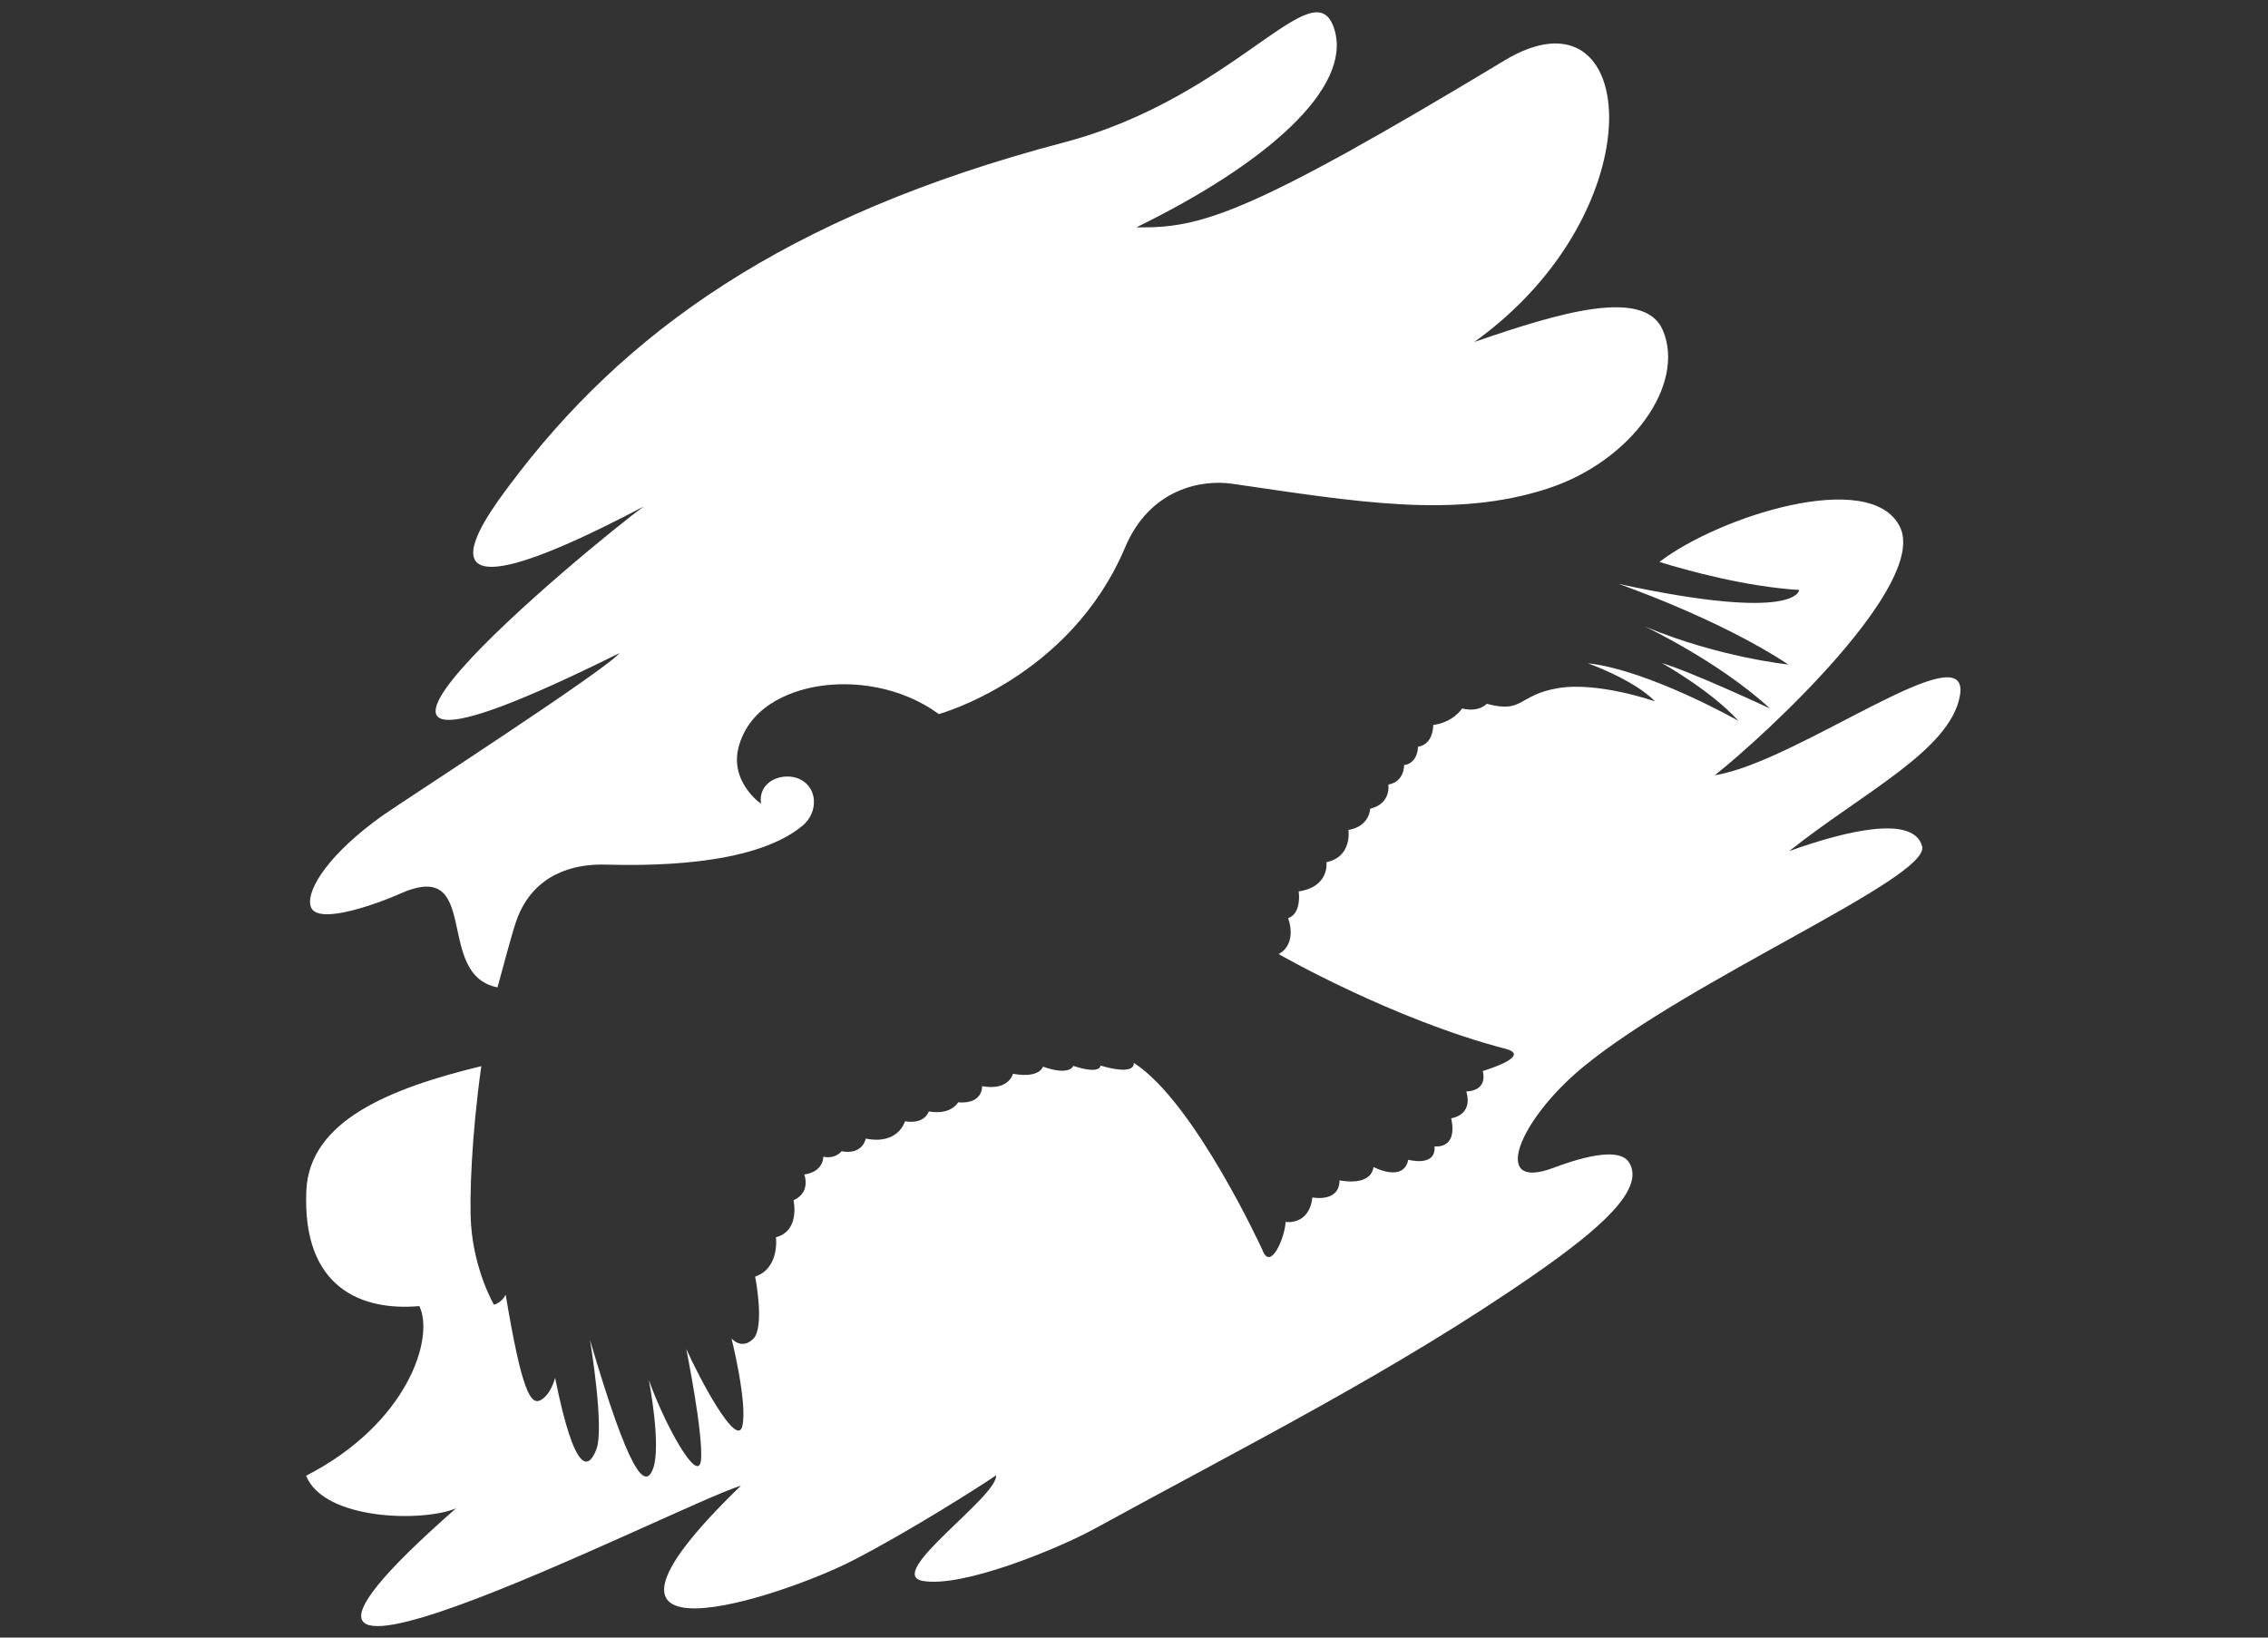 <?xml version="1.0" encoding="utf-8"?>
<!-- Generator: Adobe Illustrator 16.0.0, SVG Export Plug-In . SVG Version: 6.00 Build 0)  -->
<!DOCTYPE svg PUBLIC "-//W3C//DTD SVG 1.1//EN" "http://www.w3.org/Graphics/SVG/1.1/DTD/svg11.dtd">
<svg version="1.1" id="Layer_1" xmlns="http://www.w3.org/2000/svg" xmlns:xlink="http://www.w3.org/1999/xlink" x="0px" y="0px"
	 width="1800px" height="1300px" viewBox="0 0 1800 1300" enable-background="new 0 0 1800 1300" xml:space="preserve">
<rect x="0" y="0" width="1800" height="1300" fill="#333333" stroke="none"/>
<g>
	<path fill-rule="evenodd" clip-rule="evenodd" fill="#FFFFFF" d="M394.828,783.803c3.424-11.852,11.932-45.471,16.066-55.801
		c13.633-34.108,44.035-42.232,69.125-41.651c28.821,0.673,116.801,2.576,156.953-30.914c12.729-10.612,12.129-30.479-2.624-37.101
		c-12.304-5.526-32.81,0.903-30.403,19.664c0,0-26.188-17.856-17.161-47.059c10.53-34.054,46.499-43.446,62.014-46.058
		c28.595-4.817,66.226,0,96.334,21.979c0,0,104.037-28.481,147.829-132.35c19.684-46.671,60.781-53.992,84.883-50.5
		c97.805,14.164,176.393,28.074,250.547,3.806c67.107-21.965,109.421-83.097,91.356-125.581
		c-14.798-34.769-84.032-13.354-149.649,9.214c145.903-104.514,131.361-288.233,23.921-223.436
		c-205.84,124.157-241.673,133.123-292.147,132.451c103.342-50.466,171.036-110.48,157.308-156.679
		c-15.322-51.565-76.988,53.007-214.955,89.326C622.409,171.503,494.274,264.57,404.069,385.577
		c-19.363,25.975-90.708,120.871,106.765,16.518c-39.564,28.813-338.764,275.342-19.271,116.396
		c-9.476,12.65-174.053,119.046-188.072,129.03c-41.55,29.594-60.636,58.389-56.974,71.857c4.662,17.104,59.979-4.925,70.058-9.514
		C383.351,679.444,343.66,773.865,394.828,783.803z"/>
	<path fill-rule="evenodd" clip-rule="evenodd" fill="#FFFFFF" d="M1360.933,615.421c41.144-32.532,169.532-151.8,146.901-197.273
		c-23.362-46.972-144.168-7.882-190.823,27.948c22.886,7.059,68.454,19.602,110.895,22.249c0,0-0.469,26.07-143.254-4.81
		c0,0,79.809,27.6,134.636,63.977c0,0-54.86-5.553-113.529-30.033c0,0,58.823,27.851,99.007,64.976c0,0-61.641-28.899-85.938-36.116
		c0,0,38.265,21.123,60.9,45.886c0,0-71.075-40.282-119.537-45.704c0,0,36.619,12.999,53.342,30.276
		c0,0-45.114-15.926-77.084-10.496c-32.09,5.457-27.033,20.259-56.511,12.408c0,0-5.988,7.008-19.509,3.714
		c0,0-7.108,11.125-22.947,13.059c0,0,0.485,15.302-12.093,17.331c0,0,0.154,13.007-11.028,14.549c0,0,0.494,13.133-12.475,15.444
		c0,0,2.464,15.15-14.443,19.202c0,0-0.298,14.037-17.257,16.821c0,0,3.31,21.291-17.449,25.594c0,0,2.747,19.464-22.013,23.233
		c0,0,2.688,17.191-8.377,21.263c0,0,7.855,19.76-7.492,28.49c0,0,90.004,51.779,180.311,75.26
		c21.354,5.837-18.227,17.503-18.334,17.536l0,0c3.929,16.588-12.977,16.201-13.066,16.198v0.003
		c5.604,19.268-11.969,21.328-11.991,21.333l0,0c5.374,25.266-13.271,22.257-13.271,22.257c1.437,16.821-20.834,10.65-20.834,10.65
		c-3.702,18.238-26.997,6.087-27.533,5.806c-0.011,0-0.02,0.003-0.031,0.003c-2.394,15.898-26.446,10.659-26.984,10.541
		c-0.012,0-0.018,0.008-0.025,0.014c0.062,17.846-21.393,13.588-21.521,13.563c0,0.002-0.009,0.002-0.009,0.008
		c-2.478,22.392-21.098,19.484-21.224,19.462c0,0,0,0.006-0.009,0.012c-0.542,12.448-12.106,39.616-18.429,22.155
		c0,0-53.98-117.801-102.135-148.501c0,0,2.813,10.694-26.371,2.197c0,0,0.452,7.428-21.627,0.252c0,0-2.441,8.22-24.028,0.598
		c0,0-2.376,9.488-23.791,5.661c0,0-3.088,13.663-24.506,9.836c0,0,0.964,14.449-19.034,12.822c0,0-5.317,10.354-23.272,7.237
		c0,0-2.976,10.408-18.876,7.815c0,0-5.157,18.914-31.127,13.736c0,0-2.396,13.26-19.204,10.036c0,0-4.748,6.409-14.51,4.366
		c0,0,0.443,11.873-15.084,14.099c0,0,5.557,14.049-8.532,20.483c0,0,5.482,24.348-13.967,29.32c0,0,3.184,24.538-16.505,31.245
		c0,0,7.911,40.327-1.546,49.467c-9.453,9.141-17.221-0.421-17.221-0.421s12.929,51.704,8.566,69.721
		c-4.36,18.024-34.456-38.711-44.479-61.389c0,0,13.973,69.434,11.627,88.722c-2.364,19.294-29.108-29.463-41.308-63.989
		c0,0,9.923,51.313,3.519,69.821c-6.404,18.502-19.255,3.993-50.226-101.608c0,0,11.656,69.759,5.018,86.931
		c-5.691,14.756-16.675,22.937-32.727-56.914c0,0-3.099,12.998-11.265,17.62c-8.155,4.617-15.103-6.682-27.971-83.6
		c0,0-2.785,6.168-9.297,7.992c0,0-15.457-26.497-18.133-63.029c-1.513-20.736,0.381-71.893,8.102-126.38
		c-71.818,17.456-136.464,42.968-138.879,98.959c-3.337,77.626,44.491,95.547,89.708,91.511
		c12.247,25.555-9.497,93.363-89.869,134.7c14.35,35.593,93.089,36.9,119.025,25.81c-242.281,212.601,172.762-1.405,226.12-17.985
		c-157.743,152.321,33.805,87.602,87.993,59.797c46.354-23.78,103.346-60.294,114.433-67.96
		c1.616,16.852-88.931,78.436-58.129,83.821c32.105,5.621,108.264-26.023,136.607-41.581
		c117.856-64.672,238.78-125.153,349.172-201.925c50.923-35.416,88.186-67.557,74.673-88.823
		c-5.385-8.497-23.129-9.445-59.945,4.406c-50.43,18.979-27.695-37.729,23.118-79.713c84.739-70.037,276.251-150.62,269.481-175.561
		c-6.769-24.935-59.64-12.67-105.483,3.817c58.194-46.291,127.397-79.808,135.407-122.988
		C1565.33,499.227,1426.559,605.185,1360.933,615.421z"/>
</g>
</svg>
